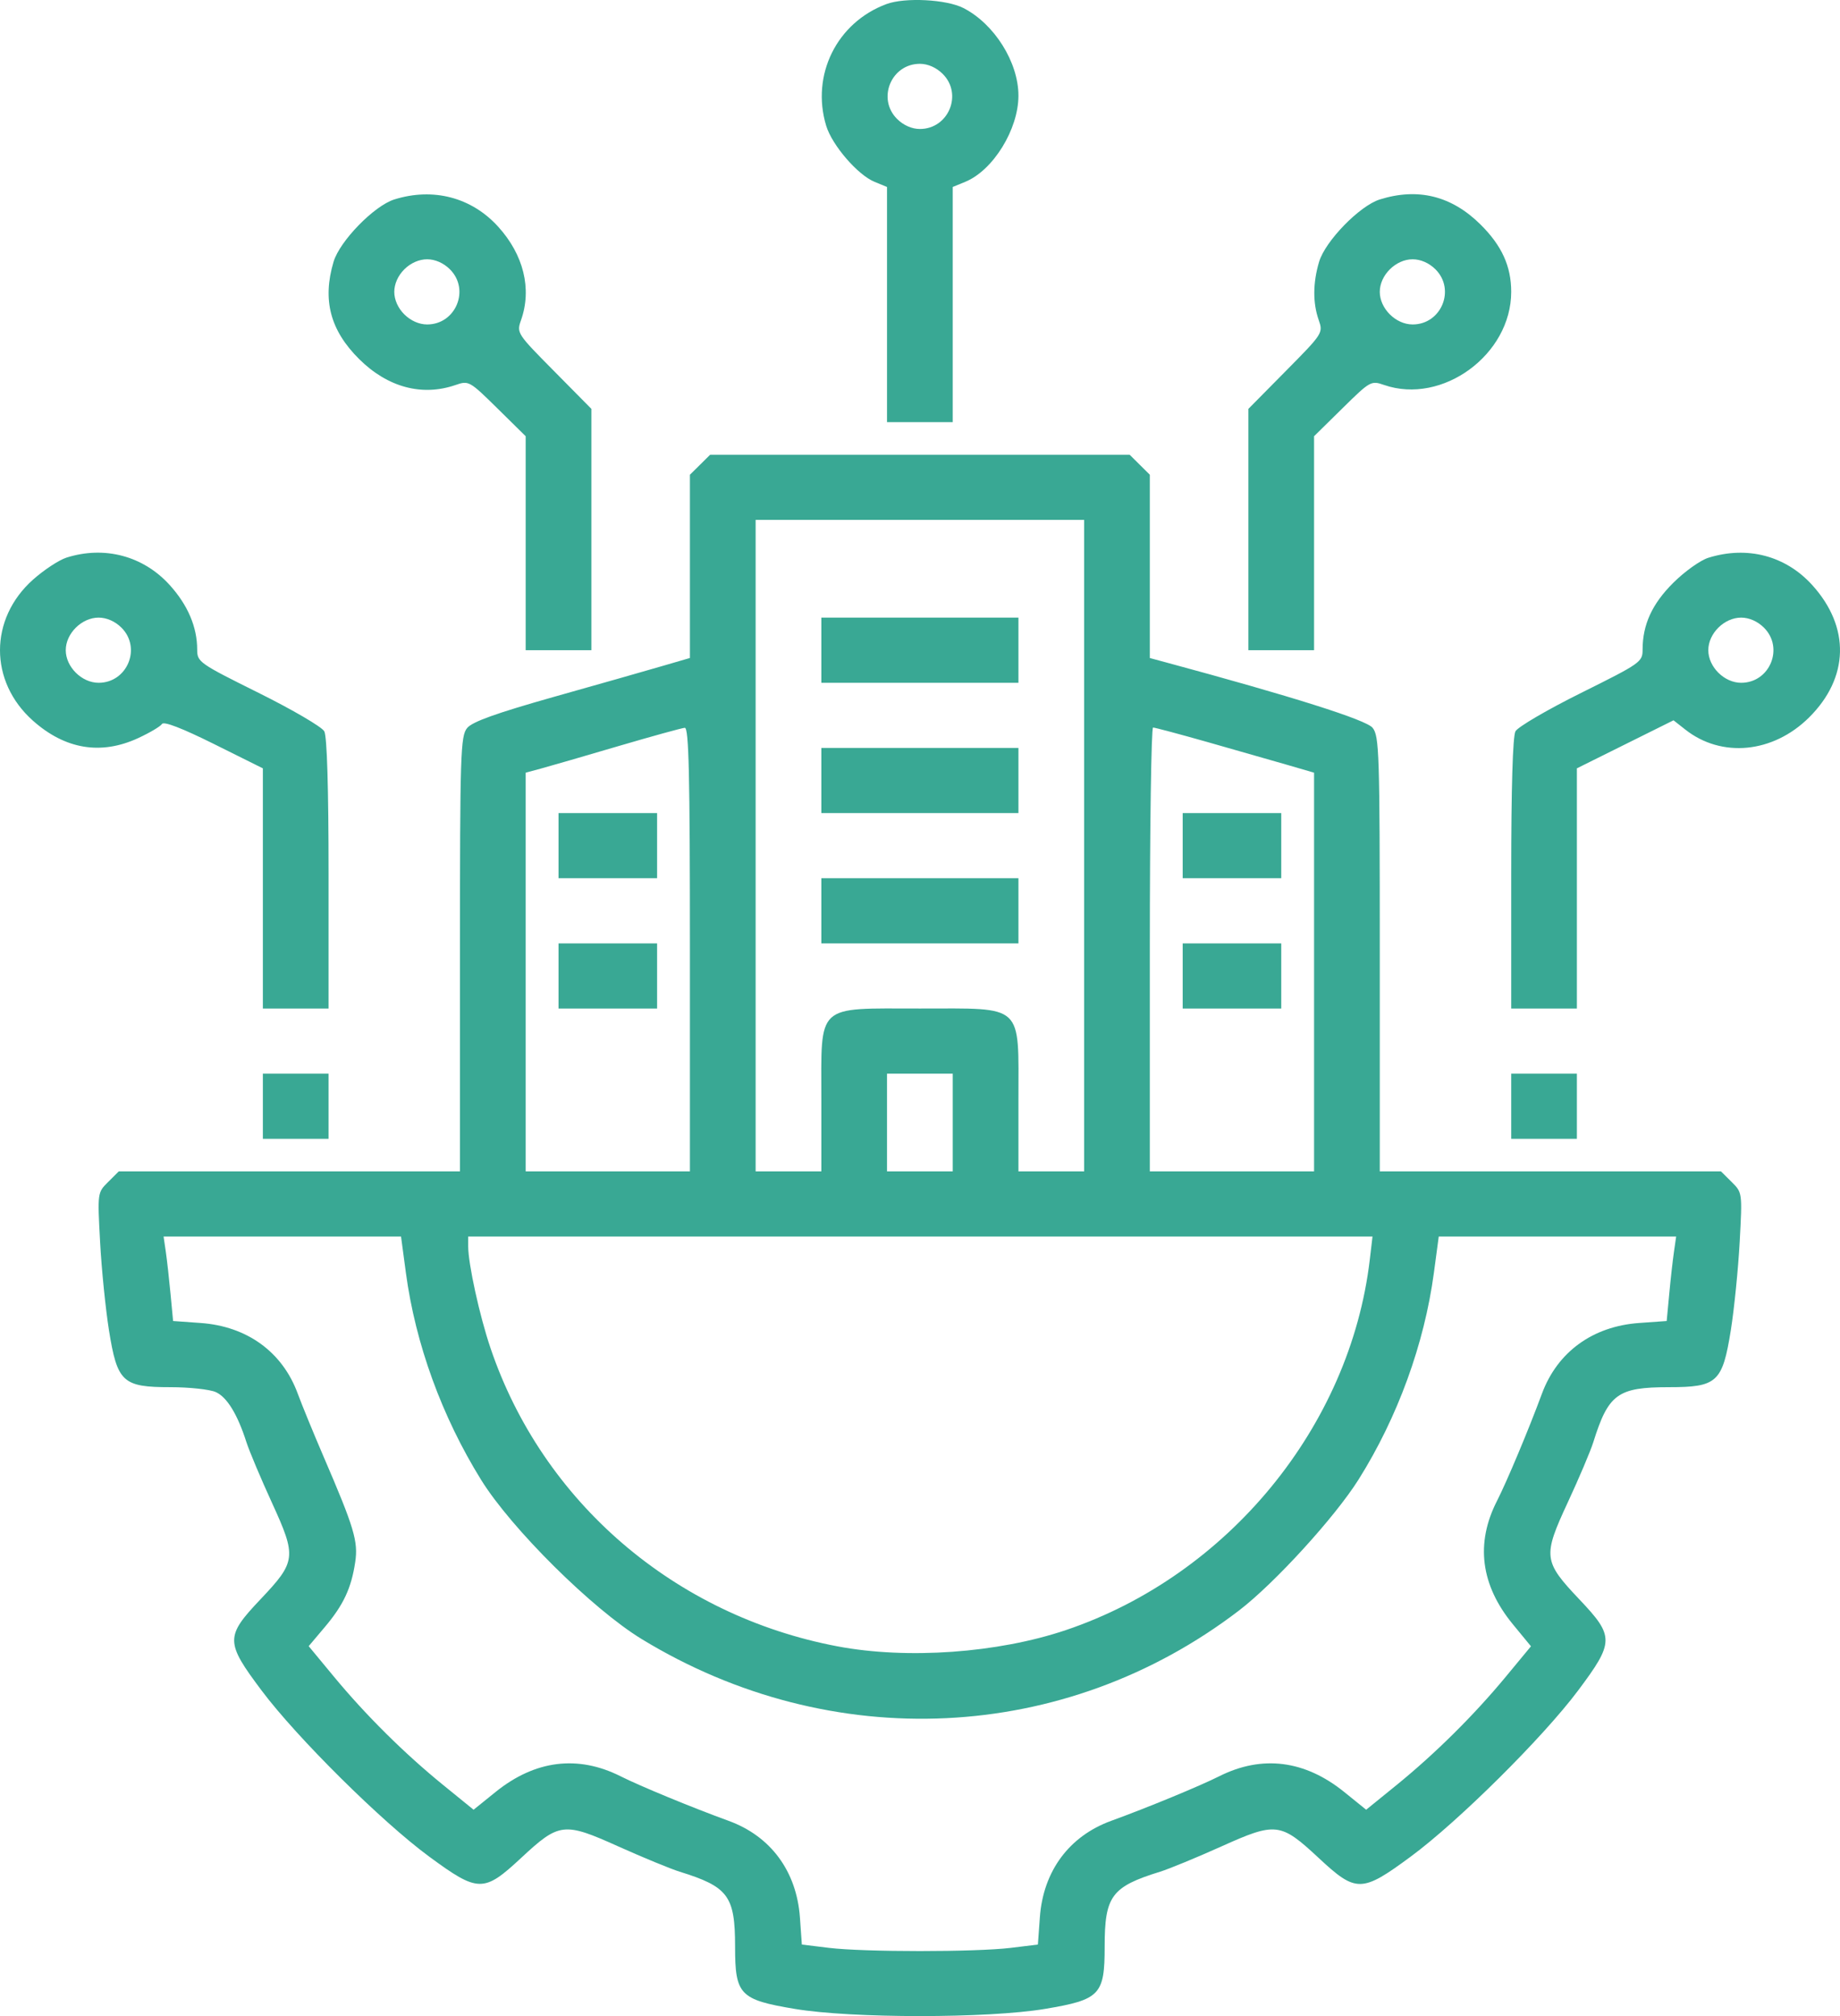 <svg width="42" height="46" viewBox="0 0 42 46" fill="none" xmlns="http://www.w3.org/2000/svg">
<path fill-rule="evenodd" clip-rule="evenodd" d="M20.234 0.093C19.102 0.513 18.508 1.71 18.858 2.868C18.993 3.313 19.577 3.991 19.963 4.149L20.247 4.266V6.949V9.632H20.997H21.747V6.949V4.266L22.032 4.149C22.669 3.888 23.247 2.952 23.247 2.182C23.247 1.42 22.697 0.545 21.992 0.184C21.604 -0.015 20.658 -0.064 20.234 0.093ZM21.517 1.685C21.982 2.145 21.653 2.943 20.997 2.943C20.815 2.943 20.623 2.859 20.478 2.715C20.013 2.254 20.342 1.456 20.997 1.456C21.18 1.456 21.372 1.541 21.517 1.685ZM9 4.551C8.54 4.695 7.755 5.5 7.614 5.973C7.354 6.844 7.538 7.539 8.2 8.195C8.849 8.838 9.635 9.049 10.4 8.784C10.699 8.681 10.717 8.691 11.352 9.316L11.999 9.953V12.394V14.835H12.749H13.499V12.082V9.329L12.644 8.464C11.798 7.61 11.79 7.597 11.894 7.302C12.144 6.591 11.953 5.813 11.371 5.172C10.764 4.503 9.888 4.273 9 4.551ZM31.495 4.551C31.035 4.695 30.251 5.5 30.11 5.973C29.967 6.45 29.964 6.914 30.101 7.302C30.204 7.597 30.196 7.61 29.351 8.464L28.496 9.329V12.082V14.835H29.246H29.995V12.394V9.953L30.643 9.316C31.278 8.691 31.296 8.681 31.594 8.784C32.923 9.243 34.495 8.092 34.495 6.659C34.495 6.075 34.28 5.604 33.795 5.123C33.135 4.469 32.368 4.278 31.495 4.551ZM10.269 6.144C10.734 6.605 10.405 7.403 9.75 7.403C9.567 7.403 9.375 7.318 9.23 7.174C9.085 7.031 9 6.84 9 6.659C9 6.478 9.085 6.288 9.23 6.144C9.375 6 9.567 5.916 9.75 5.916C9.932 5.916 10.124 6 10.269 6.144ZM32.765 6.144C33.23 6.605 32.9 7.403 32.245 7.403C31.86 7.403 31.495 7.041 31.495 6.659C31.495 6.277 31.86 5.916 32.245 5.916C32.428 5.916 32.62 6 32.765 6.144ZM15.979 10.604L15.748 10.832V12.922V15.013L15.116 15.197C14.768 15.299 13.661 15.614 12.655 15.897C11.331 16.271 10.782 16.467 10.664 16.61C10.512 16.792 10.499 17.18 10.499 21.767V26.727H6.605H2.711L2.468 26.969C2.224 27.211 2.224 27.212 2.285 28.34C2.318 28.96 2.41 29.865 2.487 30.351C2.677 31.539 2.799 31.651 3.892 31.651C4.325 31.651 4.79 31.702 4.926 31.763C5.182 31.878 5.422 32.271 5.625 32.906C5.691 33.11 5.952 33.731 6.206 34.285C6.775 35.527 6.763 35.629 5.943 36.494C5.14 37.341 5.142 37.467 5.972 38.573C6.78 39.65 8.717 41.569 9.797 42.362C10.915 43.184 11.042 43.186 11.894 42.393C12.767 41.581 12.869 41.569 14.122 42.133C14.682 42.384 15.308 42.642 15.514 42.706C16.625 43.05 16.779 43.26 16.779 44.417C16.779 45.515 16.885 45.626 18.139 45.836C19.438 46.055 22.557 46.055 23.856 45.836C25.11 45.626 25.215 45.515 25.215 44.417C25.215 43.26 25.37 43.05 26.481 42.706C26.687 42.642 27.313 42.384 27.872 42.133C29.125 41.569 29.228 41.581 30.101 42.393C30.955 43.189 31.082 43.187 32.198 42.364C33.284 41.564 35.22 39.644 36.021 38.573C36.85 37.465 36.852 37.338 36.052 36.494C35.226 35.622 35.213 35.513 35.788 34.276C36.043 33.727 36.305 33.11 36.369 32.906C36.713 31.806 36.926 31.651 38.093 31.651C39.197 31.651 39.317 31.541 39.508 30.351C39.585 29.865 39.676 28.96 39.71 28.34C39.771 27.212 39.771 27.211 39.527 26.969L39.283 26.727H35.389H31.495V21.767C31.495 17.169 31.483 16.792 31.33 16.605C31.183 16.424 29.502 15.893 26.598 15.109L26.246 15.014V12.923V10.832L26.016 10.604L25.786 10.376H20.997H16.209L15.979 10.604ZM24.747 19.295V26.727H23.997H23.247V25.097C23.247 22.877 23.392 23.011 20.997 23.011C18.603 23.011 18.748 22.877 18.748 25.097V26.727H17.998H17.248V19.295V11.862H20.997H24.747V19.295ZM1.518 12.723C1.346 12.778 1.002 13.004 0.753 13.226C-0.25 14.12 -0.251 15.55 0.75 16.442C1.486 17.098 2.304 17.234 3.154 16.841C3.418 16.719 3.663 16.574 3.697 16.519C3.738 16.453 4.157 16.615 4.88 16.974L6 17.531V20.271V23.011H6.75H7.5V19.939C7.5 17.983 7.465 16.801 7.402 16.686C7.349 16.586 6.674 16.192 5.903 15.809C4.544 15.134 4.501 15.104 4.501 14.822C4.501 14.306 4.287 13.805 3.873 13.348C3.27 12.683 2.384 12.448 1.518 12.723ZM38.994 12.727C38.813 12.783 38.453 13.04 38.194 13.298C37.712 13.777 37.494 14.251 37.494 14.822C37.494 15.104 37.45 15.134 36.092 15.809C35.321 16.192 34.646 16.586 34.592 16.686C34.53 16.801 34.495 17.983 34.495 19.939V23.011H35.245H35.994V20.271V17.531L37.097 16.983L38.2 16.435L38.467 16.645C39.295 17.3 40.471 17.186 41.293 16.371C42.209 15.463 42.237 14.309 41.365 13.348C40.758 12.679 39.882 12.449 38.994 12.727ZM2.771 14.32C3.236 14.781 2.906 15.579 2.251 15.579C1.866 15.579 1.501 15.217 1.501 14.835C1.501 14.453 1.866 14.092 2.251 14.092C2.434 14.092 2.626 14.176 2.771 14.32ZM18.748 14.835V15.579H20.997H23.247V14.835V14.092H20.997H18.748V14.835ZM40.263 14.32C40.728 14.781 40.399 15.579 39.744 15.579C39.358 15.579 38.994 15.217 38.994 14.835C38.994 14.453 39.358 14.092 39.744 14.092C39.926 14.092 40.118 14.176 40.263 14.32ZM15.748 21.664V26.727H13.874H11.999V22.179V17.63L12.351 17.535C12.544 17.483 13.335 17.254 14.108 17.026C14.881 16.799 15.567 16.61 15.631 16.606C15.724 16.602 15.748 17.672 15.748 21.664ZM27.561 16.931C28.204 17.113 29.015 17.345 29.363 17.446L29.995 17.63V22.179V26.727H28.121H26.246V21.664C26.246 18.879 26.279 16.6 26.32 16.6C26.36 16.6 26.919 16.749 27.561 16.931ZM18.748 17.808V18.552H20.997H23.247V17.808V17.065H20.997H18.748V17.808ZM12.749 19.295V20.038H13.874H14.999V19.295V18.552H13.874H12.749V19.295ZM26.996 19.295V20.038H28.121H29.246V19.295V18.552H28.121H26.996V19.295ZM18.748 20.781V21.525H20.997H23.247V20.781V20.038H20.997H18.748V20.781ZM12.749 22.268V23.011H13.874H14.999V22.268V21.525H13.874H12.749V22.268ZM26.996 22.268V23.011H28.121H29.246V22.268V21.525H28.121H26.996V22.268ZM6 25.241V25.984H6.75H7.5V25.241V24.498H6.75H6V25.241ZM21.747 25.613V26.727H20.997H20.247V25.613V24.498H20.997H21.747V25.613ZM34.495 25.241V25.984H35.245H35.994V25.241V24.498H35.245H34.495V25.241ZM9.265 29.042C9.482 30.66 10.086 32.322 10.983 33.767C11.674 34.88 13.523 36.713 14.647 37.398C18.981 40.04 24.307 39.786 28.281 36.747C29.093 36.126 30.47 34.618 31.012 33.756C31.901 32.342 32.512 30.667 32.73 29.042L32.841 28.214H35.551H38.26L38.21 28.562C38.182 28.754 38.133 29.188 38.102 29.526L38.044 30.141L37.417 30.186C36.355 30.261 35.549 30.847 35.196 31.8C34.894 32.618 34.396 33.803 34.171 34.245C33.675 35.214 33.798 36.167 34.533 37.061L34.946 37.563L34.374 38.254C33.648 39.132 32.763 40.009 31.879 40.728L31.184 41.292L30.683 40.887C29.783 40.161 28.808 40.038 27.831 40.528C27.386 40.752 26.19 41.245 25.365 41.545C24.404 41.894 23.812 42.693 23.736 43.747L23.691 44.368L23.071 44.444C22.27 44.541 19.725 44.541 18.924 44.444L18.303 44.368L18.259 43.747C18.182 42.693 17.591 41.894 16.63 41.545C15.804 41.245 14.609 40.752 14.164 40.528C13.187 40.038 12.212 40.161 11.312 40.887L10.81 41.292L10.116 40.728C9.231 40.009 8.347 39.132 7.619 38.252L7.046 37.56L7.415 37.123C7.839 36.621 8.019 36.238 8.108 35.643C8.179 35.171 8.086 34.859 7.384 33.231C7.153 32.694 6.889 32.05 6.797 31.8C6.448 30.848 5.641 30.261 4.577 30.186L3.951 30.141L3.893 29.526C3.861 29.188 3.813 28.754 3.785 28.562L3.734 28.214H6.444H9.154L9.265 29.042ZM31.266 28.748C30.816 32.549 28.026 35.946 24.331 37.193C22.774 37.718 20.708 37.865 19.116 37.564C15.4 36.861 12.385 34.27 11.196 30.758C10.947 30.024 10.687 28.837 10.687 28.438V28.214H21.008H31.329L31.266 28.748Z" fill="#39A894"/>
</svg>
